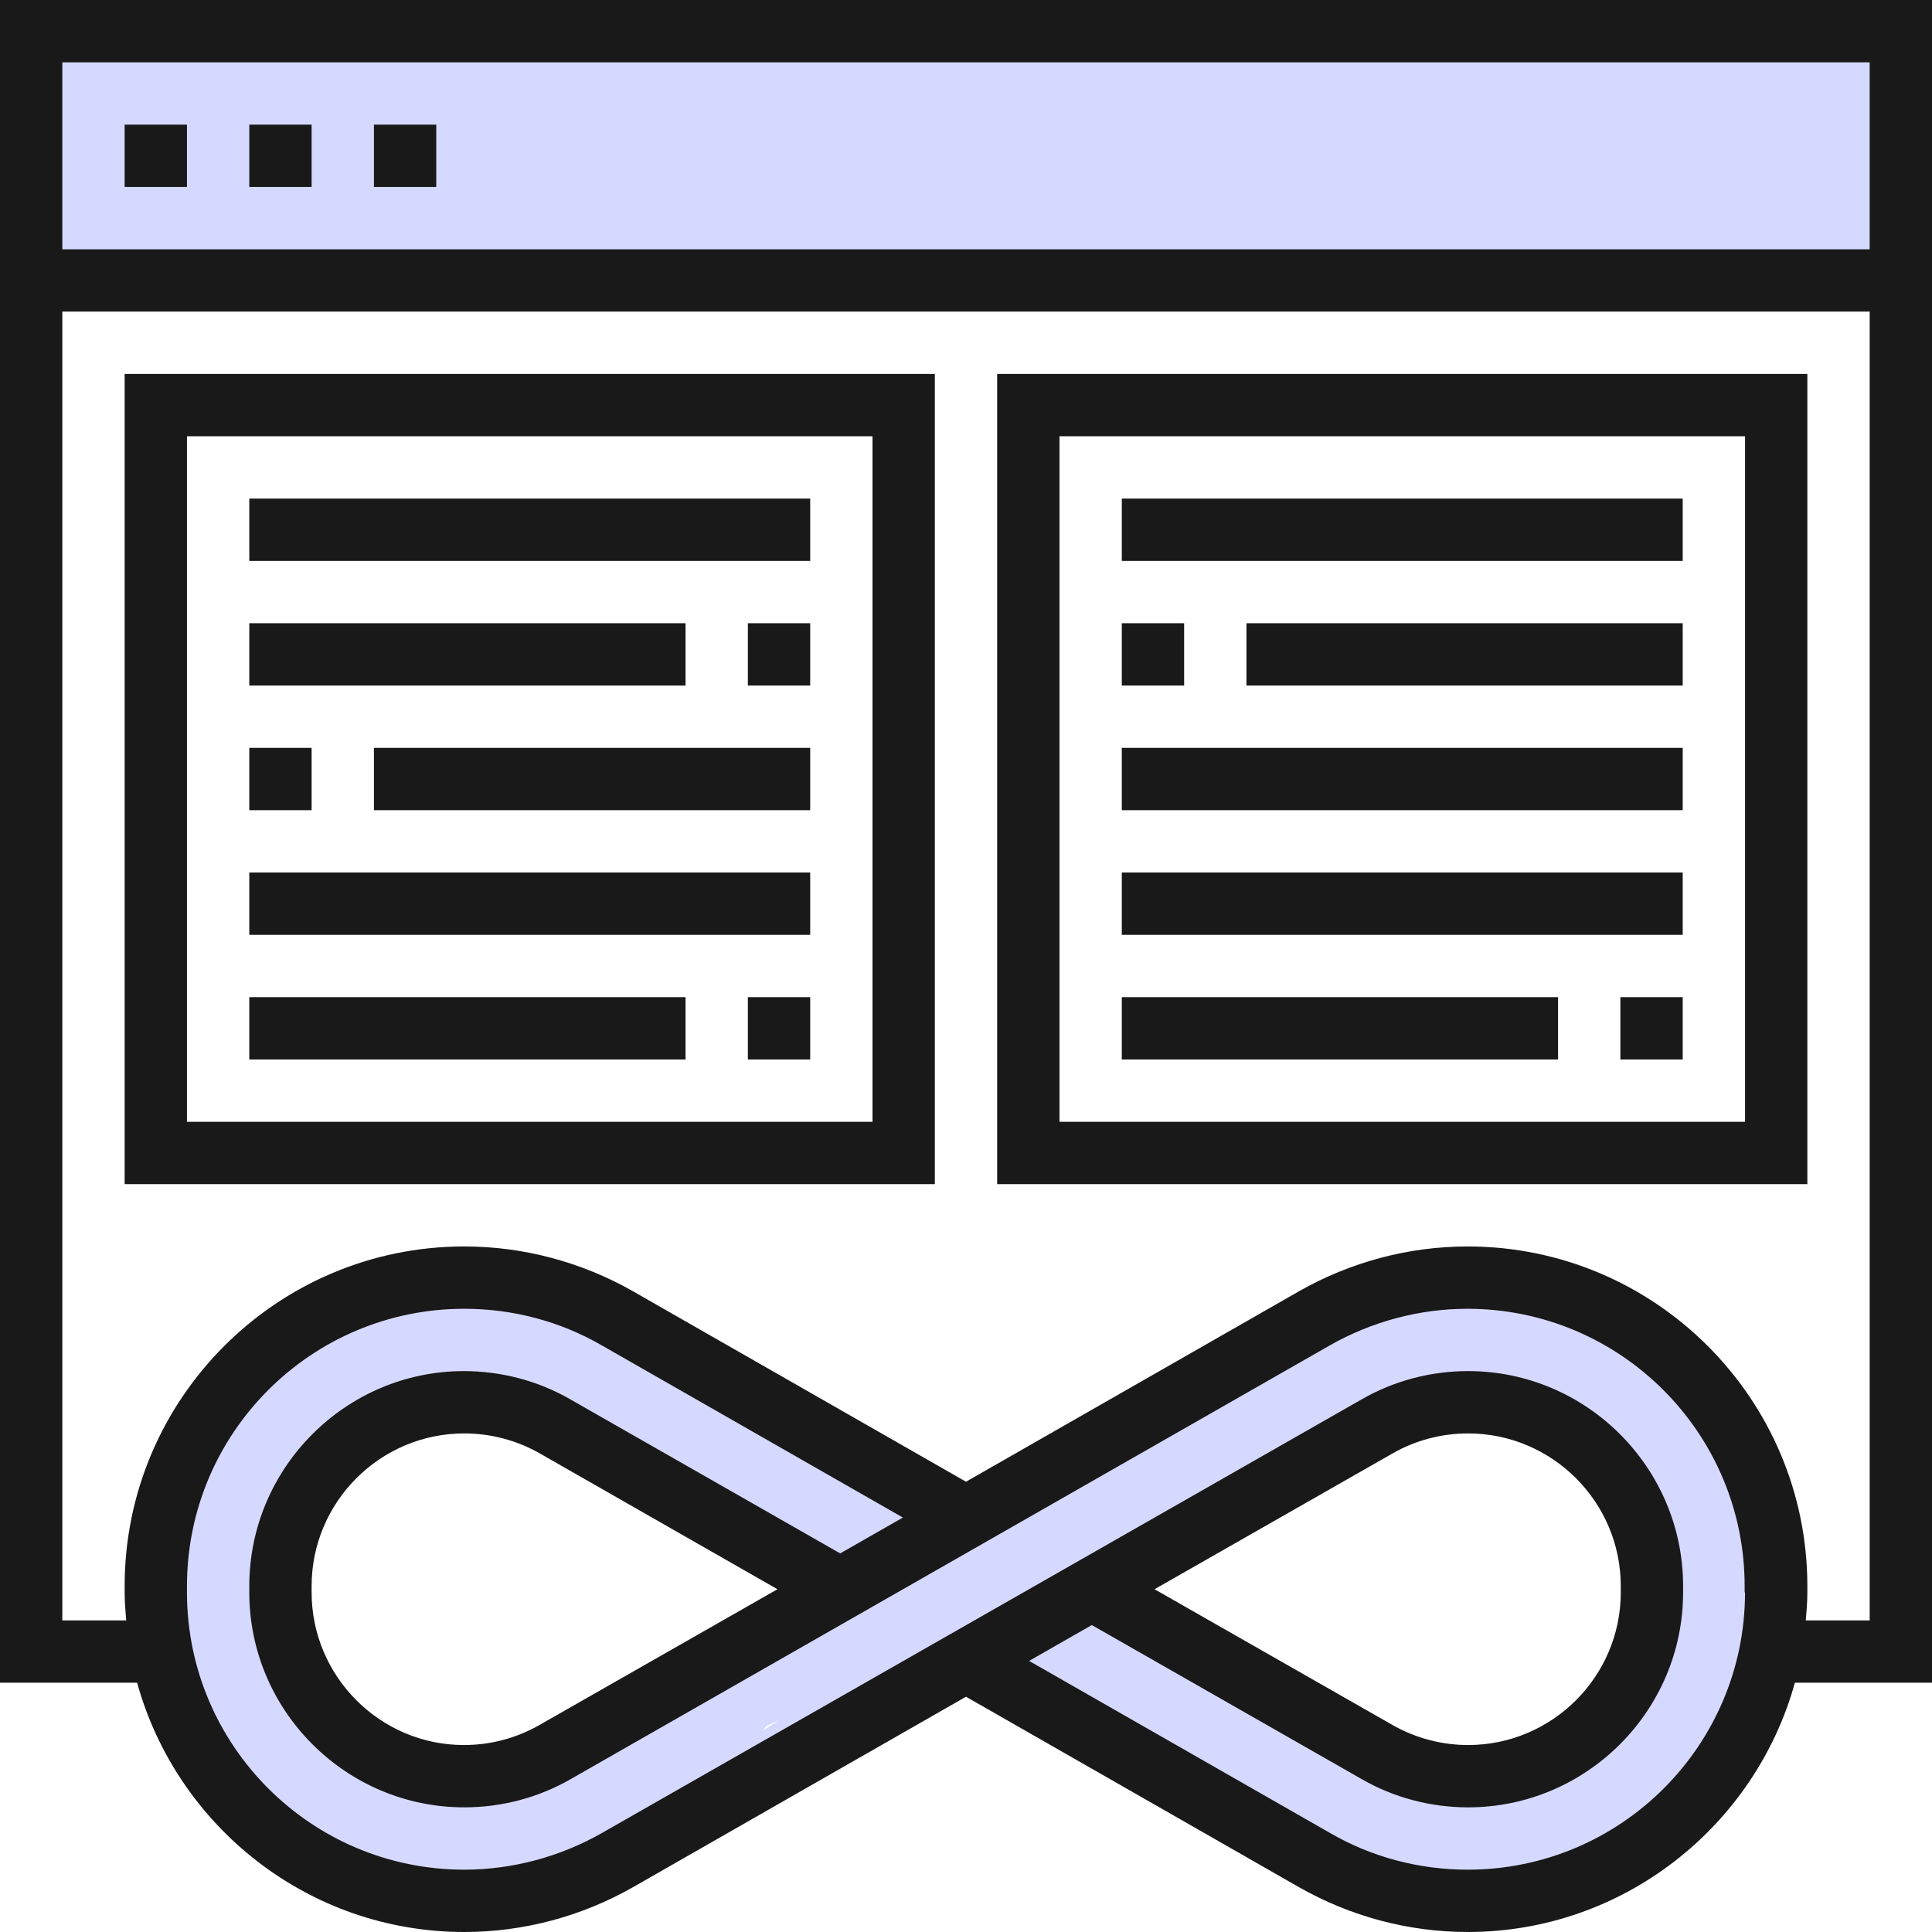 <?xml version="1.0" encoding="utf-8"?>
<!-- Generator: Adobe Illustrator 17.0.0, SVG Export Plug-In . SVG Version: 6.00 Build 0)  -->
<!DOCTYPE svg PUBLIC "-//W3C//DTD SVG 1.1//EN" "http://www.w3.org/Graphics/SVG/1.1/DTD/svg11.dtd">
<svg version="1.1" id="Layer_1" xmlns="http://www.w3.org/2000/svg" xmlns:xlink="http://www.w3.org/1999/xlink" x="0px" y="0px"
	 width="496px" height="496px" viewBox="0 0 496 496" enable-background="new 0 0 496 496" xml:space="preserve">
<rect x="5.8" y="7.8" fill="#D6D9FF" width="482" height="63.3"/>
<path fill="#D6D9FF" d="M437.3,362.5c-0.4-0.5-0.8-1-1.2-1.5c-4.6-7.5-10.9-13.8-19.3-15.3c-0.6-0.1-1.2-0.1-1.7-0.1
	c-8.9-5.9-18.9-10-29.6-11.5c-13.7-1.9-27.4,0.6-40.3,5.2c-7.7,2.7-15.1,6.2-22.2,10.1c-2.2,0.7-4.5,1.5-6.6,2.4
	c-4.2,1.8-8.1,4.1-11.7,6.7c-4.7,0.2-8.3,2.1-12.1,5.8c-6,5.8-13.3,9.9-20.5,13.9c-8.1,4.5-16,9.3-23.7,14.4
	c-1.3,0.9-2.6,1.7-3.9,2.6c-8.7,4.4-17.3,8.8-25.4,14.6c-6.5,4.7-12.7,9.4-19.3,13.8c-3.8,2-7.4,4.2-11,6.5c-0.3,0.2-0.7,0.4-1,0.5
	c-3,1.5-6,2.9-9.1,4.2c-3.2,0.9-6.3,2.3-9.3,3.9c-0.1,0-0.1,0.1-0.2,0.1c-5.6,2.4-10.9,5.2-16.4,7.7c-9.1,4.1-19,6.7-27.2,12.7
	c-0.6-0.1-1.2-0.1-1.8-0.2c-10.2-1.4-18.5-5.9-26-12.9c-11.1-10.3-18-23.9-25.3-37c-0.1-0.9-0.1-1.7-0.2-2.6
	c-0.6-9.9,1.8-17.8,7.2-26.1c3.9-6,9-10.7,14.8-14.3c4-1.2,7.8-3.3,11.5-5.2c3.7-1.2,7.5-1.9,11.4-2.4c1.1-0.1,2-0.5,2.7-1
	c0.4,0,0.8,0,1.2-0.1c6.6,1.9,13,4.3,19.3,6.7c5.8,2.3,11.6,4.5,17.4,6.8c0.6,0.6,1.3,1.1,2,1.6c8.3,6.6,18.9,10.3,28.2,15.2
	c8.9,4.6,18.1,11.3,28,13.4c9,1.9,16-2.8,21.1-9.7c2.5-3.4-0.3-6.7-3.7-7.1c-0.9-0.7-1.9-1.2-3.1-1.4c-12.9-1.6-25-9.9-35.6-16.9
	c-11-7.2-21.5-15-33-21.3c-12-6.6-25-10.9-38.7-11.7c-6.7-0.4-13.4,0.2-20,1.5c-5,0-10.1,0.8-14.7,2.4c-0.9-0.5-2-0.6-3.3-0.3
	c-9.9,2.2-17.1,7.6-20.2,17.3c-4.3,1.3-8.2,3.7-10.8,7.6c-2.8,4.1-4.3,9.1-5.2,14.1c-4.5,6.6-7.7,14.1-8.8,22.5
	c-2.4,17.6,2.1,36,10.9,51.3c7.4,12.9,19.8,21.1,33.3,26.6c6.8,2.8,14.7,5.2,22.5,5.7c6.7,1.2,13.5,2.4,20.4,2.3
	c9.5-0.1,18.1-4,26.2-8.7c2.1-1.2,4.2-2.4,6.3-3.6c10-2.4,19.7-6.8,28.7-11.7c16.8-9,32.1-20.2,48-30.7c7.7-5.1,15.6-9.8,23.7-14.1
	c8.9-4.7,18.1-8.2,26.5-13.8c7.2-4.8,13.9-10.2,21.5-14.6c3.7-2.1,7.4-4.3,10.9-6.8c11-5,21.3-11.2,32.1-16.4c1.5-0.5,3-1.1,4.6-1.6
	c7.9-2.6,15.4-4.1,23.8-3.8c5.3,0.2,10.7,1,16,1.6c0.2,0.7,0.6,1.3,1,1.9c3.8,4.9,9,8.3,13.7,12.3c5.2,4.4,9.9,10.1,13.9,15.7
	c0.9,10.2,0.1,20.4-0.6,30.6c-4.6,13.4-11.7,24-24.8,30.3c-8.4,4.1-17.8,5.5-27,5.3c-8.8-0.2-16-4.7-23.2-9.4
	c-6.9-4.6-13.8-8.5-21.3-12c-8.9-4.1-17.8-8.2-26.2-13.1c-6.5-3.8-12.7-9.4-20.9-7.5c-7.2,1.6-13.5,6.2-19.7,10
	c-2.7,1.6-2.8,4.5-1.7,6.7c0,1.1,0.5,2.2,1.7,3.2c11.9,9.9,25.6,16.9,40,22.5c0.4,0.5,0.9,1,1.5,1.3c11.5,6.6,23.3,12.6,35.6,17.6
	c10.4,4.2,21.9,7.9,33.3,8.5c2.1,0.5,4.2,0.9,6.3,1.1c9,1,17-1.5,24.8-5.7c3.5-1.9,7.4-4.1,11.1-6.6c1.6,0.2,3.3-0.2,4.5-1.2
	c7.1-5.7,13.1-12.6,19-19.5c3.2-3.8,4.8-8.3,5.5-13C458.1,415.7,458.7,380.8,437.3,362.5z M195.8,444.3c0.3-0.4,0.7-0.8,1-1.2
	c0,0,0-0.1,0.1-0.1c1-0.4,2.1-0.9,3.1-1.3C198.6,442.5,197.2,443.4,195.8,444.3z"/>
<path fill="#191919" d="M496,0H0v432h35.2c10.2,36.8,43.9,64,84,64c15.2,0,30.1-4,43.3-11.5l85.5-48.9l85.5,48.9
	c13.2,7.5,28.1,11.5,43.3,11.5c40,0,73.8-27.2,84-64H496V0z M480,16v48H16V16H480z M448,408.8c0,39.3-31.9,71.2-71.2,71.2
	c-12.4,0-24.6-3.2-35.3-9.4l-77.3-44.2l16.1-9.2l69.2,39.5c8.3,4.8,17.8,7.3,27.4,7.3c30.4,0,55.2-24.8,55.2-55.2v-1.6
	c0-30.4-24.8-55.2-55.2-55.2c-9.6,0-19.1,2.5-27.4,7.3L154.5,470.6c-10.7,6.1-23,9.4-35.3,9.4C79.9,480,48,448.1,48,408.8v-1.6
	c0-39.3,31.9-71.2,71.2-71.2c12.4,0,24.6,3.2,35.3,9.4l77.3,44.2l-16.1,9.2l-69.2-39.5c-8.3-4.8-17.8-7.3-27.4-7.3
	C88.8,352,64,376.8,64,407.2v1.6c0,30.4,24.8,55.2,55.2,55.2c9.6,0,19.1-2.5,27.4-7.3l194.8-111.3c10.7-6.1,23-9.4,35.3-9.4
	c39.3,0,71.2,31.9,71.2,71.2V408.8z M296.4,408l61-34.8c5.9-3.4,12.6-5.2,19.5-5.2c21.6,0,39.2,17.6,39.2,39.2v1.6
	c0,21.6-17.6,39.2-39.2,39.2c-6.8,0-13.6-1.8-19.5-5.2L296.4,408z M199.6,408l-61,34.8c-5.9,3.4-12.6,5.2-19.5,5.2
	C97.6,448,80,430.4,80,408.8v-1.6c0-21.6,17.6-39.2,39.2-39.2c6.8,0,13.6,1.8,19.5,5.2L199.6,408z M463.6,416
	c0.2-2.4,0.4-4.8,0.4-7.2v-1.6c0-48.1-39.1-87.2-87.2-87.2c-15.2,0-30.1,4-43.3,11.5L248,380.4l-85.5-48.9
	c-13.2-7.5-28.1-11.5-43.3-11.5C71.1,320,32,359.1,32,407.2v1.6c0,2.4,0.2,4.8,0.4,7.2H16V80h464v336H463.6z"/>
<path fill="#191919" d="M32,304h208V96H32V304z M48,112h176v176H48V112z"/>
<path fill="#191919" d="M64,128h144v16H64V128z"/>
<path fill="#191919" d="M64,160h112v16H64V160z"/>
<path fill="#191919" d="M192,160h16v16h-16V160z"/>
<path fill="#191919" d="M96,192h112v16H96V192z"/>
<path fill="#191919" d="M64,192h16v16H64V192z"/>
<path fill="#191919" d="M64,224h144v16H64V224z"/>
<path fill="#191919" d="M64,256h112v16H64V256z"/>
<path fill="#191919" d="M256,304h208V96H256V304z M272,112h176v176H272V112z"/>
<path fill="#191919" d="M288,128h144v16H288V128z"/>
<path fill="#191919" d="M288,160h16v16h-16V160z"/>
<path fill="#191919" d="M320,160h112v16H320V160z"/>
<path fill="#191919" d="M288,192h144v16H288V192z"/>
<path fill="#191919" d="M288,224h144v16H288V224z"/>
<path fill="#191919" d="M288,256h112v16H288V256z"/>
<path fill="#191919" d="M32,32h16v16H32V32z"/>
<path fill="#191919" d="M64,32h16v16H64V32z"/>
<path fill="#191919" d="M96,32h16v16H96V32z"/>
<path fill="#191919" d="M416,256h16v16h-16V256z"/>
<path fill="#191919" d="M192,256h16v16h-16V256z"/>
</svg>
